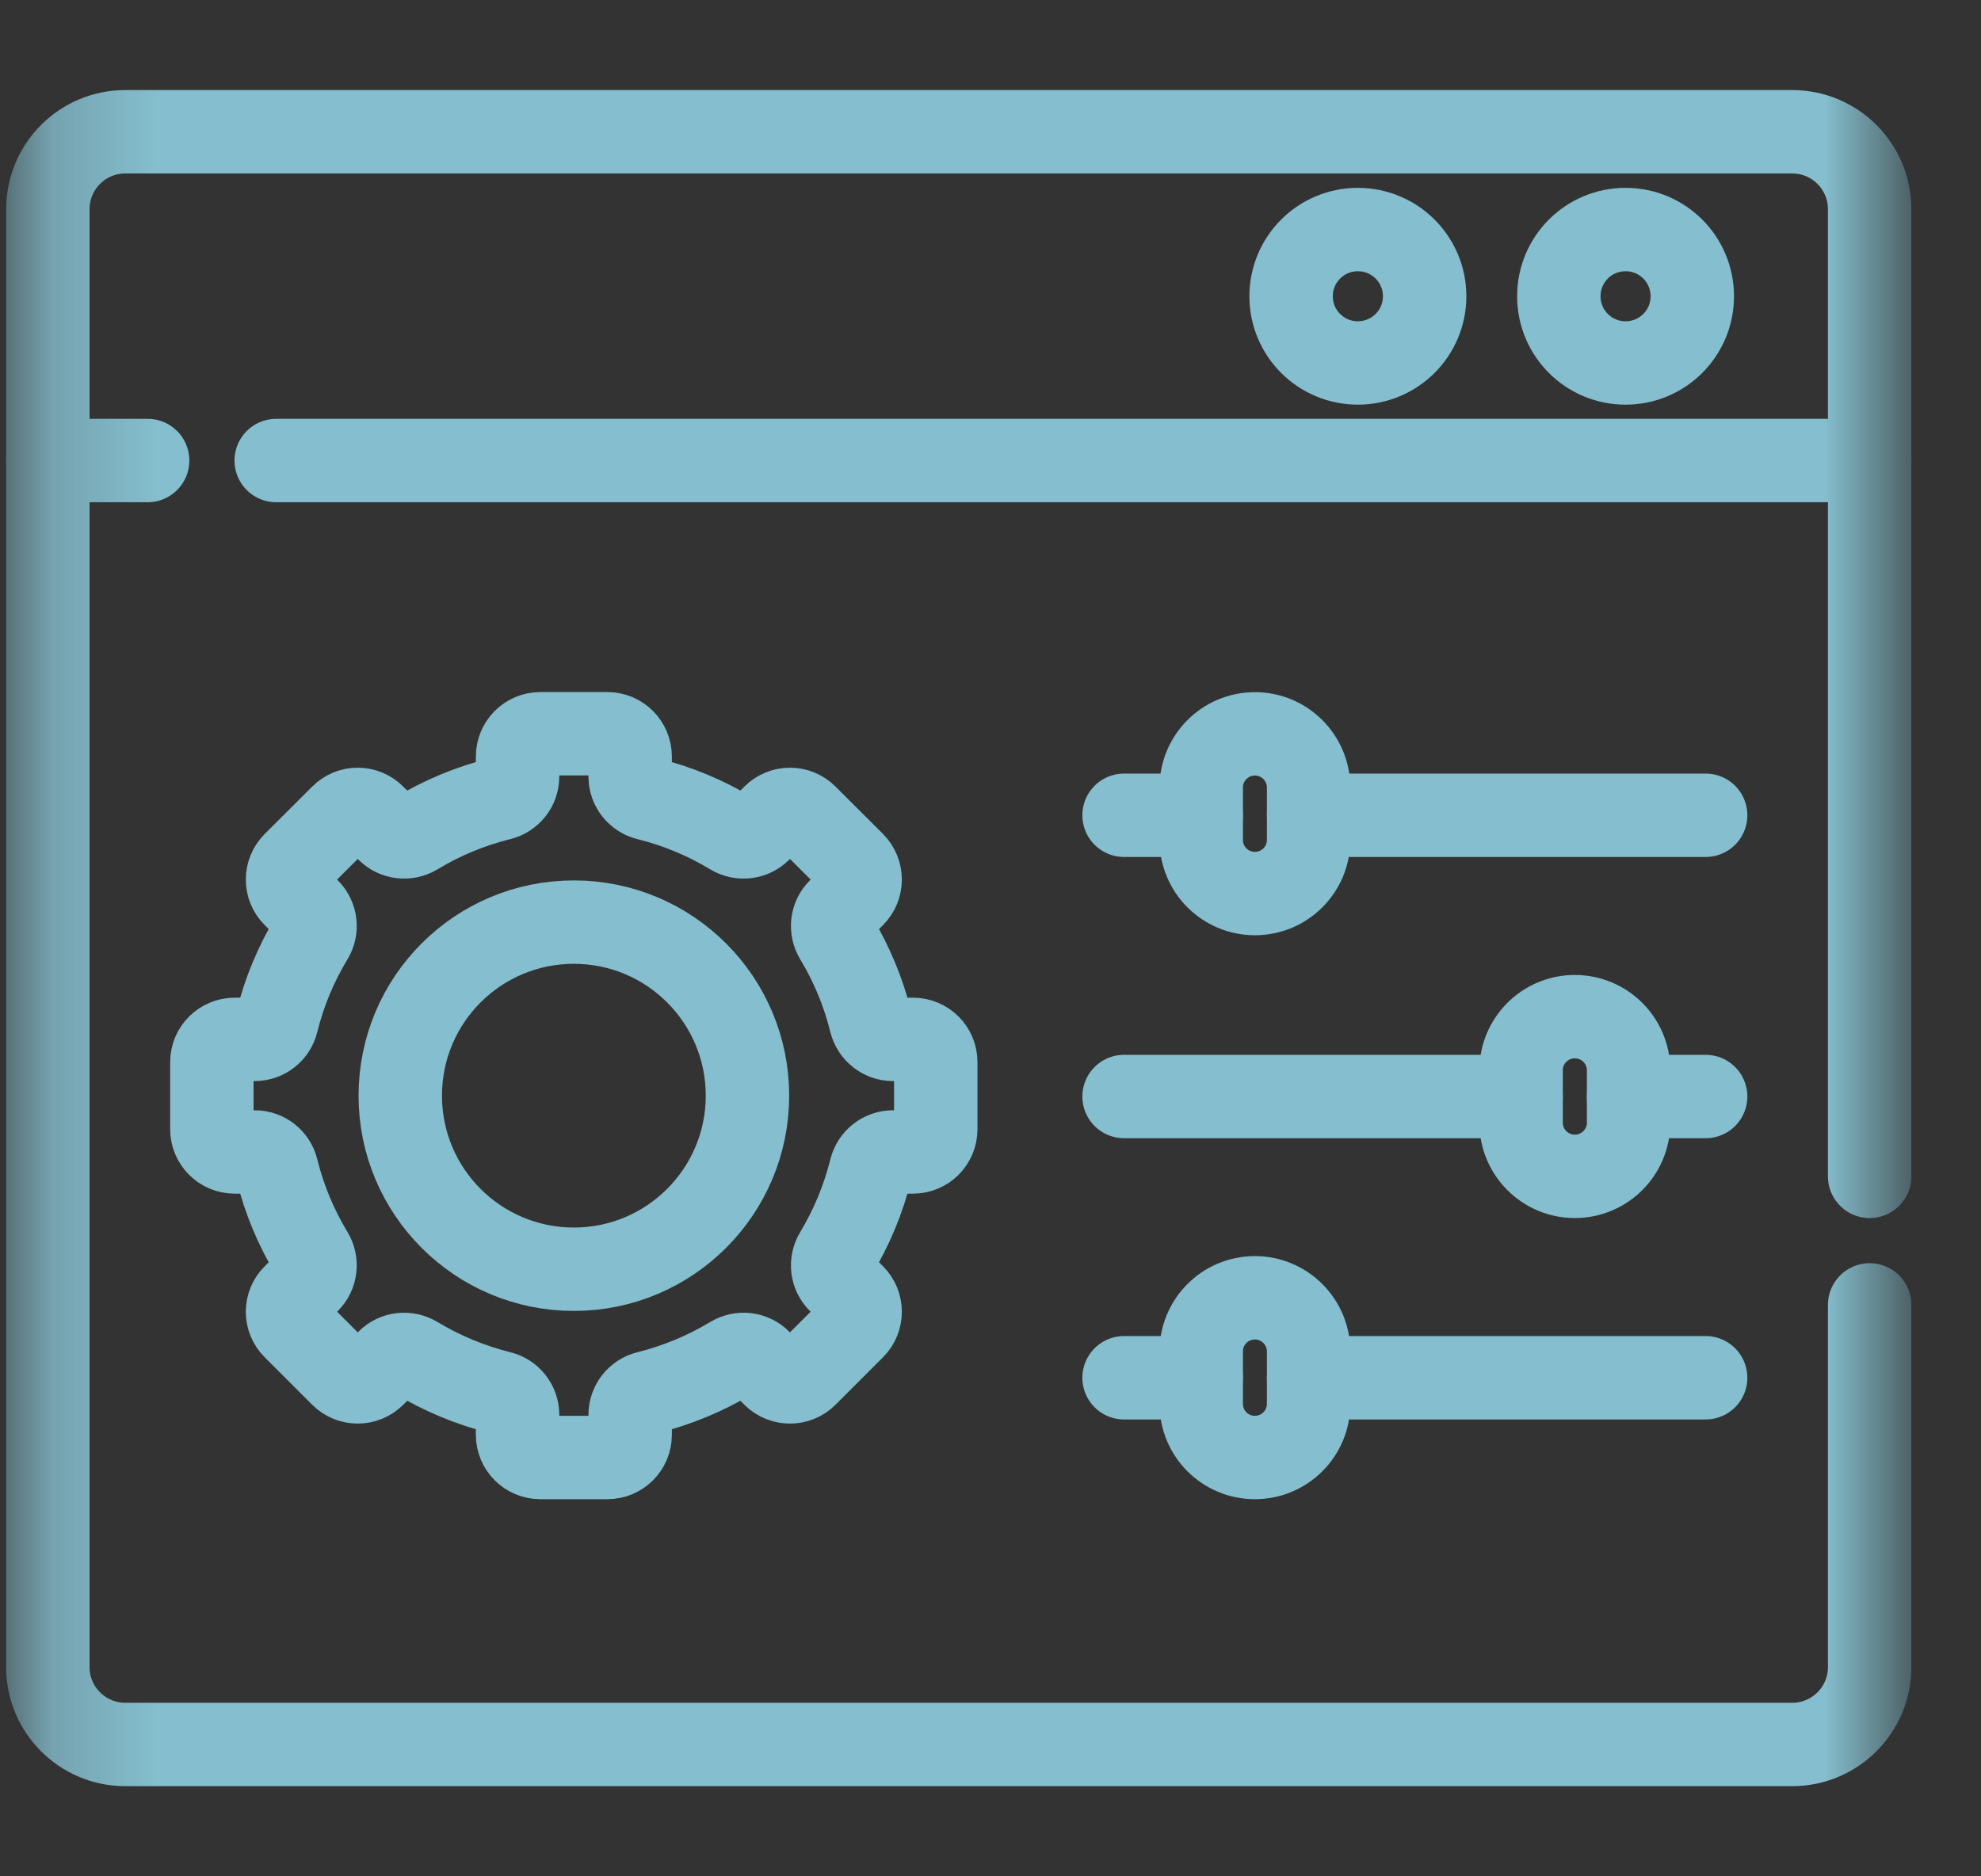 <svg xmlns="http://www.w3.org/2000/svg" width="19" height="18" viewBox="0 0 19 18" fill="none">
  <rect x="0" y="0" width="19" height="18" fill="#333333" stroke="none"/>
  <mask id="mask0_5704_125663" style="mask-type:luminance" maskUnits="userSpaceOnUse" x="0" y="0" width="19" height="18">
    <path d="M0.196 0H18.196V18H0.196V0Z" fill="white"/>
  </mask>
  <g mask="url(#mask0_5704_125663)">
    <path d="M17.932 12.518V15.993C17.932 16.403 17.599 16.735 17.189 16.735H1.202C0.792 16.735 0.459 16.403 0.459 15.993V2.007C0.459 1.596 0.792 1.264 1.202 1.264H17.189C17.599 1.264 17.932 1.596 17.932 2.007V11.285" stroke="#85BECE" stroke-width="0.8" stroke-miterlimit="10" stroke-linecap="round" stroke-linejoin="round"/>
    <path d="M2.649 4.418H17.932" stroke="#85BECE" stroke-width="0.8" stroke-miterlimit="10" stroke-linecap="round" stroke-linejoin="round"/>
    <path d="M0.459 4.418H1.416" stroke="#85BECE" stroke-width="0.8" stroke-miterlimit="10" stroke-linecap="round" stroke-linejoin="round"/>
    <path d="M16.231 2.842C16.231 3.196 15.945 3.482 15.591 3.482C15.237 3.482 14.951 3.196 14.951 2.842C14.951 2.488 15.237 2.202 15.591 2.202C15.945 2.202 16.231 2.488 16.231 2.842Z" stroke="#85BECE" stroke-width="0.8" stroke-miterlimit="10" stroke-linecap="round" stroke-linejoin="round"/>
    <path d="M13.664 2.842C13.664 3.196 13.377 3.482 13.023 3.482C12.67 3.482 12.383 3.196 12.383 2.842C12.383 2.488 12.67 2.202 13.023 2.202C13.377 2.202 13.664 2.488 13.664 2.842Z" stroke="#85BECE" stroke-width="0.8" stroke-miterlimit="10" stroke-linecap="round" stroke-linejoin="round"/>
    <path d="M12.551 7.821H16.359H12.551Z" fill="white"/>
    <path d="M12.551 7.821H16.359" stroke="#85BECE" stroke-width="0.8" stroke-miterlimit="10" stroke-linecap="round" stroke-linejoin="round"/>
    <path d="M10.781 7.821H11.521H10.781Z" fill="white"/>
    <path d="M10.781 7.821H11.521" stroke="#85BECE" stroke-width="0.8" stroke-miterlimit="10" stroke-linecap="round" stroke-linejoin="round"/>
    <path d="M15.62 10.519H16.359H15.62Z" fill="white"/>
    <path d="M15.62 10.519H16.359" stroke="#85BECE" stroke-width="0.8" stroke-miterlimit="10" stroke-linecap="round" stroke-linejoin="round"/>
    <path d="M10.781 10.519H14.589H10.781Z" fill="white"/>
    <path d="M10.781 10.519H14.589" stroke="#85BECE" stroke-width="0.8" stroke-miterlimit="10" stroke-linecap="round" stroke-linejoin="round"/>
    <path d="M12.551 13.217H16.359H12.551Z" fill="white"/>
    <path d="M12.551 13.217H16.359" stroke="#85BECE" stroke-width="0.8" stroke-miterlimit="10" stroke-linecap="round" stroke-linejoin="round"/>
    <path d="M10.781 13.217H11.521H10.781Z" fill="white"/>
    <path d="M10.781 13.217H11.521" stroke="#85BECE" stroke-width="0.8" stroke-miterlimit="10" stroke-linecap="round" stroke-linejoin="round"/>
    <path d="M12.036 8.572C11.751 8.572 11.521 8.342 11.521 8.057V7.555C11.521 7.271 11.751 7.04 12.036 7.04C12.32 7.04 12.551 7.271 12.551 7.555V8.057C12.551 8.342 12.32 8.572 12.036 8.572Z" stroke="#85BECE" stroke-width="0.8" stroke-miterlimit="10" stroke-linecap="round" stroke-linejoin="round"/>
    <path d="M15.104 11.285C14.82 11.285 14.589 11.054 14.589 10.77V10.268C14.589 9.983 14.82 9.753 15.104 9.753C15.389 9.753 15.62 9.983 15.62 10.268V10.77C15.62 11.054 15.389 11.285 15.104 11.285Z" stroke="#85BECE" stroke-width="0.8" stroke-miterlimit="10" stroke-linecap="round" stroke-linejoin="round"/>
    <path d="M12.036 13.982C11.751 13.982 11.521 13.752 11.521 13.467V12.965C11.521 12.681 11.751 12.45 12.036 12.45C12.32 12.45 12.551 12.681 12.551 12.965V13.467C12.551 13.752 12.32 13.982 12.036 13.982Z" stroke="#85BECE" stroke-width="0.8" stroke-miterlimit="10" stroke-linecap="round" stroke-linejoin="round"/>
    <path d="M5.504 12.176C4.584 12.176 3.839 11.43 3.839 10.511C3.839 9.591 4.584 8.846 5.504 8.846C6.423 8.846 7.169 9.591 7.169 10.511C7.169 11.43 6.423 12.176 5.504 12.176ZM8.757 9.971H8.565C8.464 9.971 8.377 9.902 8.352 9.804C8.281 9.516 8.167 9.244 8.018 8.997C7.966 8.911 7.978 8.8 8.05 8.729L8.186 8.592C8.271 8.507 8.271 8.369 8.186 8.283L7.731 7.829C7.646 7.743 7.508 7.743 7.422 7.829L7.286 7.965C7.215 8.036 7.104 8.049 7.018 7.997C6.77 7.847 6.499 7.733 6.211 7.662C6.113 7.638 6.044 7.551 6.044 7.45V7.258C6.044 7.137 5.946 7.039 5.825 7.039H5.182C5.062 7.039 4.964 7.137 4.964 7.258V7.45C4.964 7.551 4.895 7.638 4.797 7.662C4.509 7.733 4.237 7.847 3.99 7.997C3.903 8.049 3.793 8.036 3.722 7.965L3.585 7.829C3.5 7.743 3.362 7.743 3.277 7.829L2.822 8.283C2.736 8.369 2.736 8.507 2.822 8.592L2.958 8.729C3.029 8.8 3.042 8.911 2.99 8.997C2.84 9.244 2.726 9.516 2.655 9.804C2.631 9.902 2.544 9.971 2.443 9.971H2.251C2.13 9.971 2.032 10.069 2.032 10.189V10.832C2.032 10.953 2.13 11.051 2.251 11.051H2.443C2.544 11.051 2.631 11.12 2.655 11.218C2.726 11.506 2.84 11.777 2.99 12.025C3.042 12.111 3.029 12.222 2.958 12.293L2.822 12.43C2.736 12.515 2.736 12.653 2.822 12.738L3.277 13.193C3.362 13.278 3.5 13.278 3.585 13.193L3.722 13.057C3.793 12.985 3.903 12.973 3.99 13.025C4.237 13.174 4.509 13.288 4.797 13.36C4.895 13.384 4.964 13.471 4.964 13.572V13.764C4.964 13.885 5.062 13.982 5.182 13.982H5.825C5.946 13.982 6.044 13.885 6.044 13.764V13.572C6.044 13.471 6.113 13.384 6.211 13.36C6.499 13.288 6.77 13.174 7.018 13.025C7.104 12.973 7.215 12.985 7.286 13.057L7.422 13.193C7.508 13.278 7.646 13.278 7.731 13.193L8.186 12.738C8.271 12.653 8.271 12.515 8.186 12.43L8.05 12.293C7.978 12.222 7.966 12.111 8.018 12.025C8.167 11.777 8.281 11.506 8.352 11.218C8.377 11.12 8.464 11.051 8.565 11.051H8.757C8.878 11.051 8.975 10.953 8.975 10.832V10.189C8.975 10.069 8.878 9.971 8.757 9.971Z" stroke="#85BECE" stroke-width="0.8" stroke-miterlimit="10" stroke-linecap="round" stroke-linejoin="round"/>
  </g>
</svg>